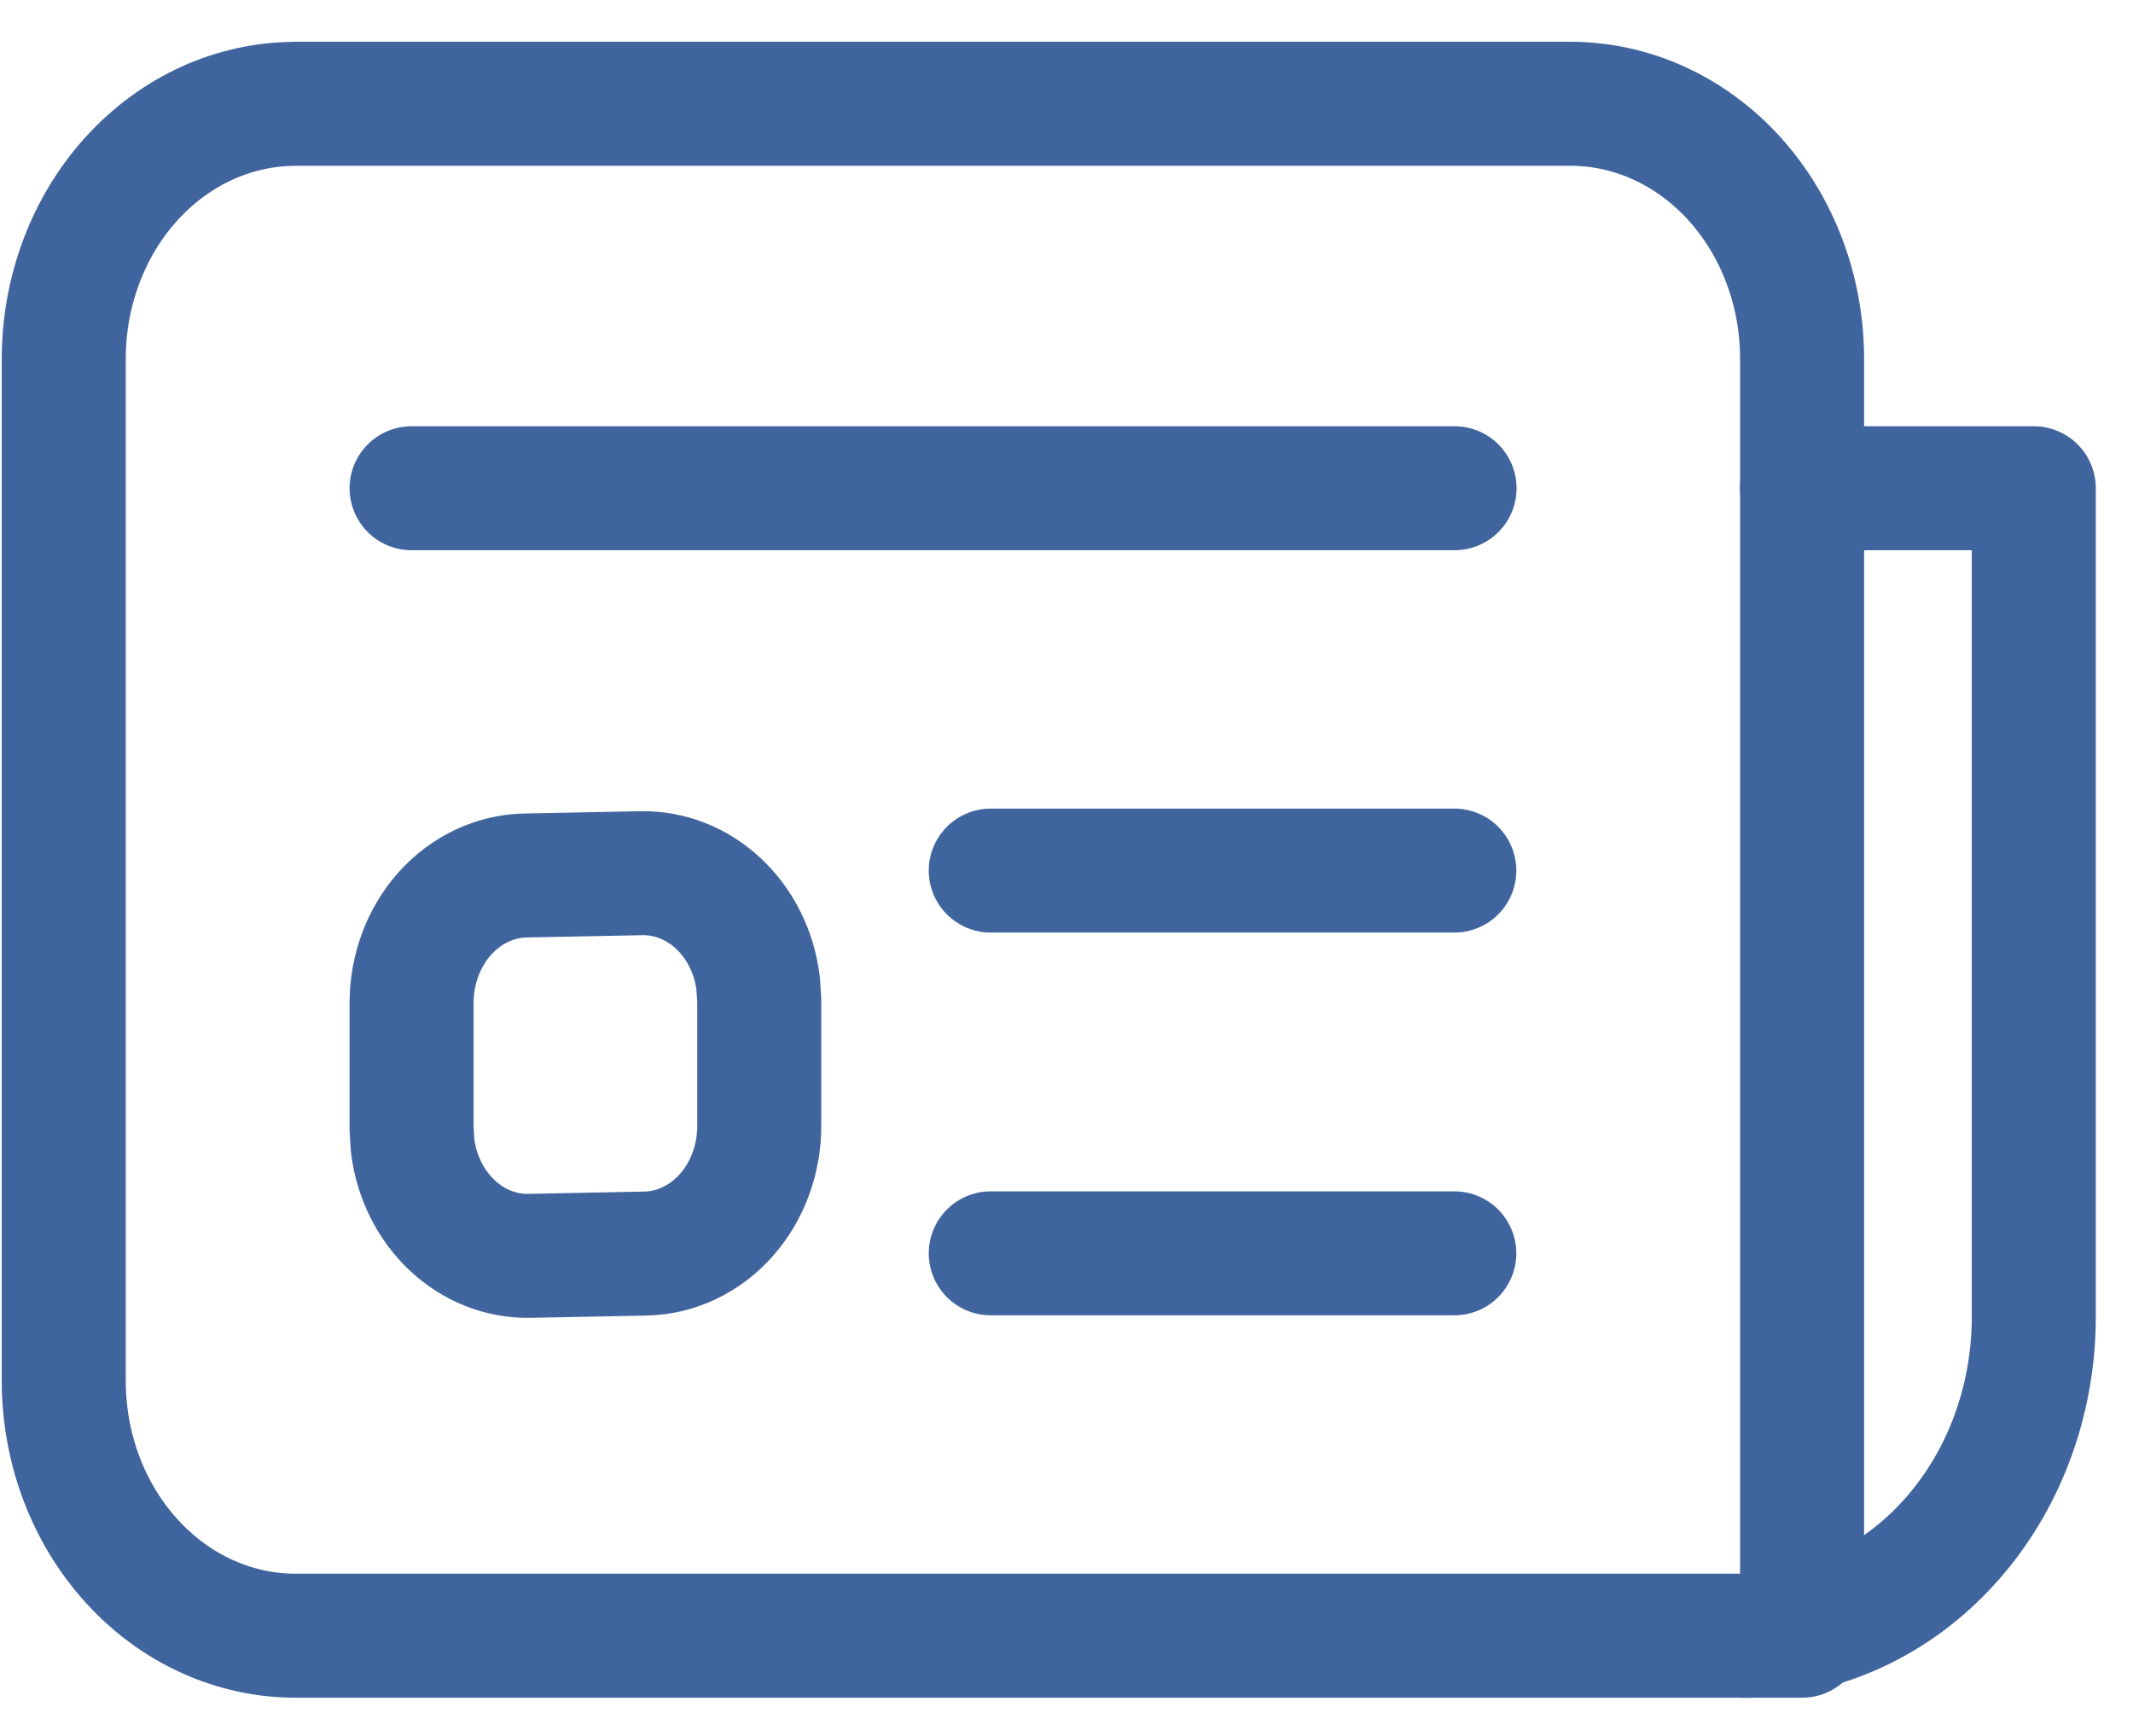 <svg width="43" height="35" viewBox="0 0 43 35" fill="none" xmlns="http://www.w3.org/2000/svg">
<path d="M8.297 9.844H29.323" stroke="#40659E" stroke-width="2.5" stroke-linecap="round" stroke-linejoin="round"/>
<path fill-rule="evenodd" clip-rule="evenodd" d="M10.589 17.652L12.925 17.606C13.497 17.594 14.054 17.813 14.489 18.223C14.924 18.632 15.207 19.203 15.284 19.827L15.306 20.174V22.704C15.306 23.377 15.066 24.024 14.637 24.505C14.209 24.985 13.626 25.262 13.014 25.275L10.678 25.321C10.105 25.333 9.549 25.114 9.114 24.704C8.679 24.295 8.396 23.724 8.318 23.1L8.297 22.75V20.223C8.297 19.55 8.537 18.903 8.965 18.422C9.394 17.942 9.977 17.665 10.589 17.652V17.652Z" stroke="#40659E" stroke-width="2.5" stroke-linecap="round" stroke-linejoin="round"/>
<path fill-rule="evenodd" clip-rule="evenodd" d="M5.958 2.092H31.656C32.895 2.092 34.084 2.634 34.96 3.598C35.836 4.562 36.329 5.87 36.329 7.233V32.98H5.958C4.718 32.98 3.53 32.439 2.654 31.474C1.777 30.51 1.285 29.202 1.285 27.839V7.236C1.285 5.872 1.777 4.565 2.654 3.6C3.53 2.636 4.718 2.094 5.958 2.094V2.092Z" stroke="#40659E" stroke-width="2.5" stroke-linecap="round" stroke-linejoin="round"/>
<path d="M19.973 17.553H29.318" stroke="#40659E" stroke-width="2.5" stroke-linecap="round" stroke-linejoin="round"/>
<path d="M19.973 25.27H29.318" stroke="#40659E" stroke-width="2.5" stroke-linecap="round" stroke-linejoin="round"/>
<path d="M35.159 32.982C36.708 32.982 38.194 32.305 39.289 31.099C40.384 29.894 41 28.259 41 26.555V9.844H36.327" stroke="#40659E" stroke-width="2.5" stroke-linecap="round" stroke-linejoin="round"/>
</svg>
